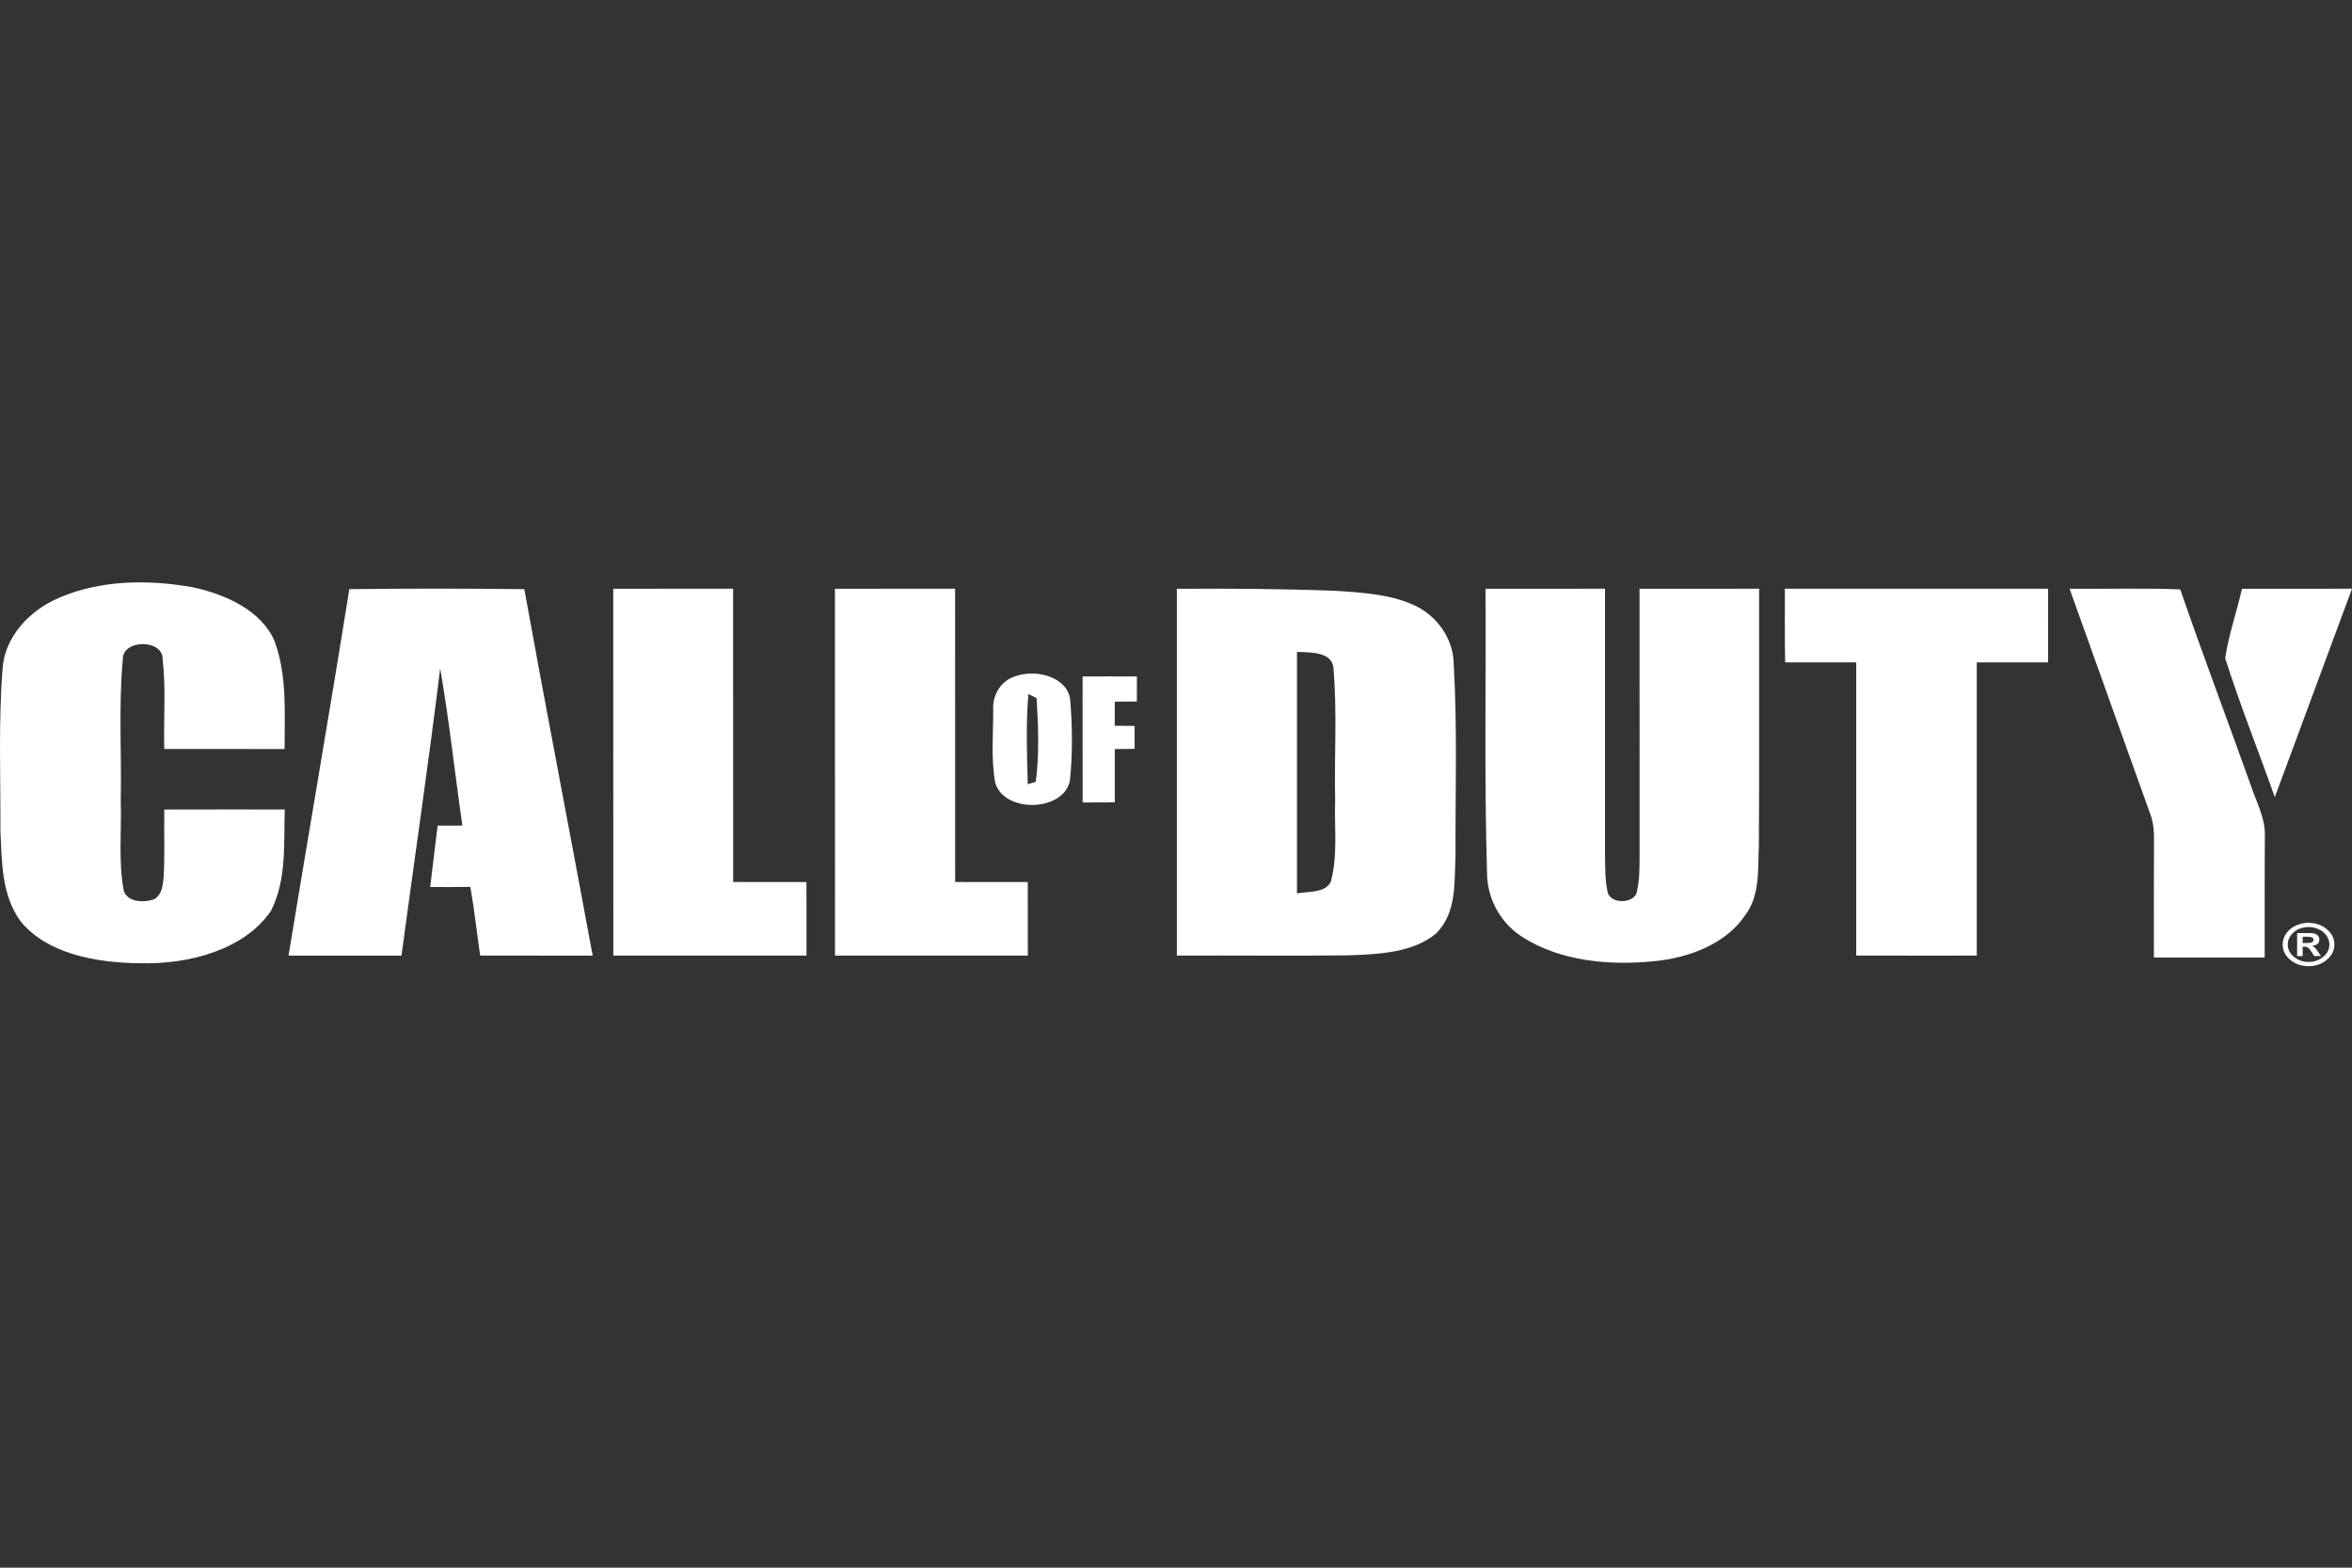 <svg width="39" height="26" viewBox="0 0 39 26" fill="none" xmlns="http://www.w3.org/2000/svg">
<rect x="0" y="0" width="39" height="26" fill="#333333" stroke="none"/>
<g clip-path="url(#clip0_4732_38312)">
<path d="M0.985 9.912C1.669 9.617 2.468 9.608 3.201 9.741C3.756 9.859 4.345 10.137 4.554 10.637C4.764 11.213 4.718 11.827 4.719 12.423C4.054 12.42 3.388 12.423 2.724 12.422C2.71 11.927 2.754 11.43 2.697 10.937C2.709 10.596 2.026 10.598 2.036 10.939C1.964 11.715 2.019 12.496 2.002 13.274C2.018 13.77 1.961 14.273 2.05 14.765C2.105 14.963 2.384 14.978 2.561 14.911C2.697 14.825 2.699 14.667 2.714 14.534C2.735 14.165 2.718 13.795 2.724 13.426C3.39 13.424 4.056 13.425 4.722 13.425C4.702 13.986 4.759 14.582 4.493 15.107C4.051 15.754 3.13 15.998 2.318 15.975C1.603 15.969 0.783 15.823 0.339 15.277C0.021 14.836 0.032 14.286 0.007 13.781C0.011 12.886 -0.027 11.989 0.042 11.096C0.072 10.582 0.47 10.128 0.985 9.912ZM5.793 9.771C6.76 9.759 7.727 9.76 8.694 9.771C9.061 11.799 9.454 13.823 9.828 15.85C9.206 15.848 8.584 15.85 7.962 15.848C7.907 15.468 7.866 15.087 7.799 14.709C7.577 14.712 7.355 14.712 7.133 14.711C7.172 14.372 7.216 14.033 7.257 13.693C7.394 13.693 7.53 13.692 7.667 13.692C7.542 12.824 7.449 11.951 7.299 11.086C7.104 12.676 6.87 14.261 6.657 15.85C6.033 15.849 5.408 15.849 4.784 15.849C5.117 13.823 5.468 11.799 5.793 9.771ZM10.169 9.765C10.831 9.763 11.493 9.764 12.156 9.764C12.157 11.386 12.156 13.006 12.157 14.628C12.562 14.629 12.967 14.629 13.372 14.629C13.374 15.036 13.373 15.442 13.373 15.849C12.305 15.85 11.238 15.848 10.17 15.849C10.168 13.821 10.17 11.793 10.169 9.765ZM13.845 9.765C14.508 9.763 15.173 9.764 15.837 9.764C15.839 11.386 15.837 13.006 15.838 14.628C16.239 14.629 16.64 14.629 17.042 14.629C17.043 15.036 17.043 15.442 17.043 15.849H13.846C13.844 13.821 13.846 11.793 13.845 9.765ZM19.514 9.765C20.391 9.759 21.27 9.765 22.147 9.799C22.609 9.829 23.092 9.857 23.503 10.063C23.874 10.261 24.102 10.634 24.105 11.016C24.166 12.074 24.131 13.136 24.135 14.195C24.111 14.632 24.163 15.14 23.805 15.489C23.407 15.811 22.835 15.827 22.325 15.845C21.388 15.855 20.451 15.845 19.514 15.849C19.513 13.821 19.514 11.793 19.514 9.765ZM21.506 10.812C21.507 12.147 21.507 13.482 21.506 14.817C21.696 14.781 21.985 14.815 22.069 14.616C22.186 14.177 22.123 13.719 22.139 13.271C22.123 12.539 22.174 11.803 22.11 11.072C22.083 10.809 21.726 10.82 21.506 10.812ZM24.632 9.765C25.293 9.763 25.954 9.765 26.614 9.764C26.615 11.242 26.614 12.72 26.614 14.197C26.618 14.393 26.613 14.59 26.655 14.783C26.685 15.005 27.126 14.995 27.145 14.772C27.189 14.582 27.185 14.386 27.187 14.193C27.186 12.717 27.188 11.241 27.186 9.765C27.846 9.763 28.507 9.765 29.169 9.764C29.167 11.185 29.174 12.606 29.165 14.026C29.144 14.417 29.193 14.847 28.931 15.188C28.618 15.651 28.012 15.887 27.424 15.942C26.681 16.017 25.872 15.94 25.249 15.544C24.857 15.297 24.652 14.872 24.657 14.453C24.61 12.891 24.643 11.328 24.632 9.765ZM29.596 9.764H33.96C33.961 10.171 33.96 10.577 33.961 10.985C33.566 10.985 33.172 10.984 32.778 10.985V15.849C32.111 15.849 31.445 15.85 30.779 15.848V10.985C30.386 10.985 29.994 10.984 29.601 10.985C29.592 10.578 29.597 10.171 29.596 9.764ZM34.317 9.764C34.929 9.771 35.541 9.75 36.152 9.775C36.528 10.867 36.939 11.95 37.327 13.039C37.417 13.308 37.564 13.571 37.555 13.858C37.55 14.532 37.554 15.207 37.552 15.881C36.94 15.882 36.328 15.882 35.715 15.881C35.715 15.235 35.712 14.588 35.717 13.94C35.719 13.794 35.709 13.646 35.657 13.507C35.208 12.261 34.765 11.012 34.317 9.764ZM37.176 9.765C37.784 9.763 38.392 9.765 39 9.764C38.571 10.916 38.149 12.069 37.72 13.221C37.448 12.452 37.143 11.691 36.897 10.916C36.955 10.527 37.088 10.149 37.176 9.765Z" fill="white"/>
<path d="M16.815 11.223C17.164 11.087 17.687 11.219 17.744 11.592C17.783 12.041 17.787 12.498 17.741 12.947C17.635 13.465 16.658 13.489 16.504 12.988C16.429 12.586 16.471 12.172 16.469 11.766C16.458 11.546 16.574 11.309 16.815 11.223ZM17.052 11.511C17.011 12.008 17.028 12.508 17.042 13.006L17.175 12.967C17.235 12.509 17.217 12.038 17.188 11.578C17.154 11.561 17.087 11.527 17.052 11.511ZM17.951 11.219C18.252 11.218 18.552 11.217 18.852 11.219C18.852 11.357 18.851 11.496 18.851 11.634L18.485 11.637C18.485 11.77 18.484 11.903 18.484 12.036C18.593 12.037 18.702 12.037 18.813 12.039C18.813 12.166 18.813 12.293 18.814 12.42L18.485 12.423C18.485 12.718 18.484 13.012 18.485 13.307C18.307 13.307 18.13 13.308 17.952 13.309C17.951 12.611 17.952 11.915 17.951 11.219Z" fill="white"/>
<path d="M38.268 15.305C38.396 15.305 38.501 15.34 38.584 15.412C38.667 15.483 38.708 15.567 38.708 15.664C38.708 15.763 38.666 15.848 38.582 15.918C38.498 15.989 38.397 16.024 38.279 16.024C38.16 16.024 38.059 15.989 37.975 15.918C37.891 15.848 37.85 15.764 37.85 15.664C37.85 15.595 37.872 15.53 37.916 15.472C37.96 15.414 38.016 15.371 38.082 15.345C38.149 15.318 38.211 15.305 38.268 15.305ZM38.289 15.375C38.184 15.375 38.098 15.404 38.033 15.462C37.968 15.52 37.935 15.588 37.935 15.664C37.935 15.744 37.969 15.812 38.036 15.868C38.104 15.925 38.185 15.954 38.28 15.954C38.374 15.954 38.456 15.925 38.523 15.868C38.591 15.812 38.625 15.744 38.625 15.664C38.625 15.61 38.608 15.559 38.574 15.513C38.54 15.467 38.496 15.432 38.443 15.409C38.389 15.386 38.338 15.375 38.289 15.375ZM38.09 15.856V15.475H38.306C38.359 15.475 38.398 15.485 38.422 15.506C38.447 15.527 38.459 15.552 38.459 15.583C38.459 15.612 38.449 15.636 38.428 15.654C38.408 15.671 38.377 15.683 38.336 15.69C38.355 15.696 38.37 15.704 38.381 15.714C38.392 15.724 38.409 15.746 38.433 15.78L38.486 15.856H38.373L38.334 15.795C38.312 15.758 38.292 15.733 38.274 15.72C38.257 15.707 38.234 15.7 38.206 15.7H38.182V15.857H38.09V15.856ZM38.182 15.639H38.257C38.295 15.639 38.322 15.635 38.337 15.627C38.353 15.619 38.361 15.605 38.361 15.586C38.362 15.579 38.36 15.571 38.356 15.565C38.352 15.558 38.345 15.552 38.338 15.548C38.322 15.54 38.298 15.536 38.267 15.536H38.182V15.639H38.182Z" fill="white"/>
</g>
<defs>
<clipPath id="clip0_4732_38312">
<rect width="39" height="6.686" fill="white" transform="translate(0 9.657)"/>
</clipPath>
</defs>
</svg>

